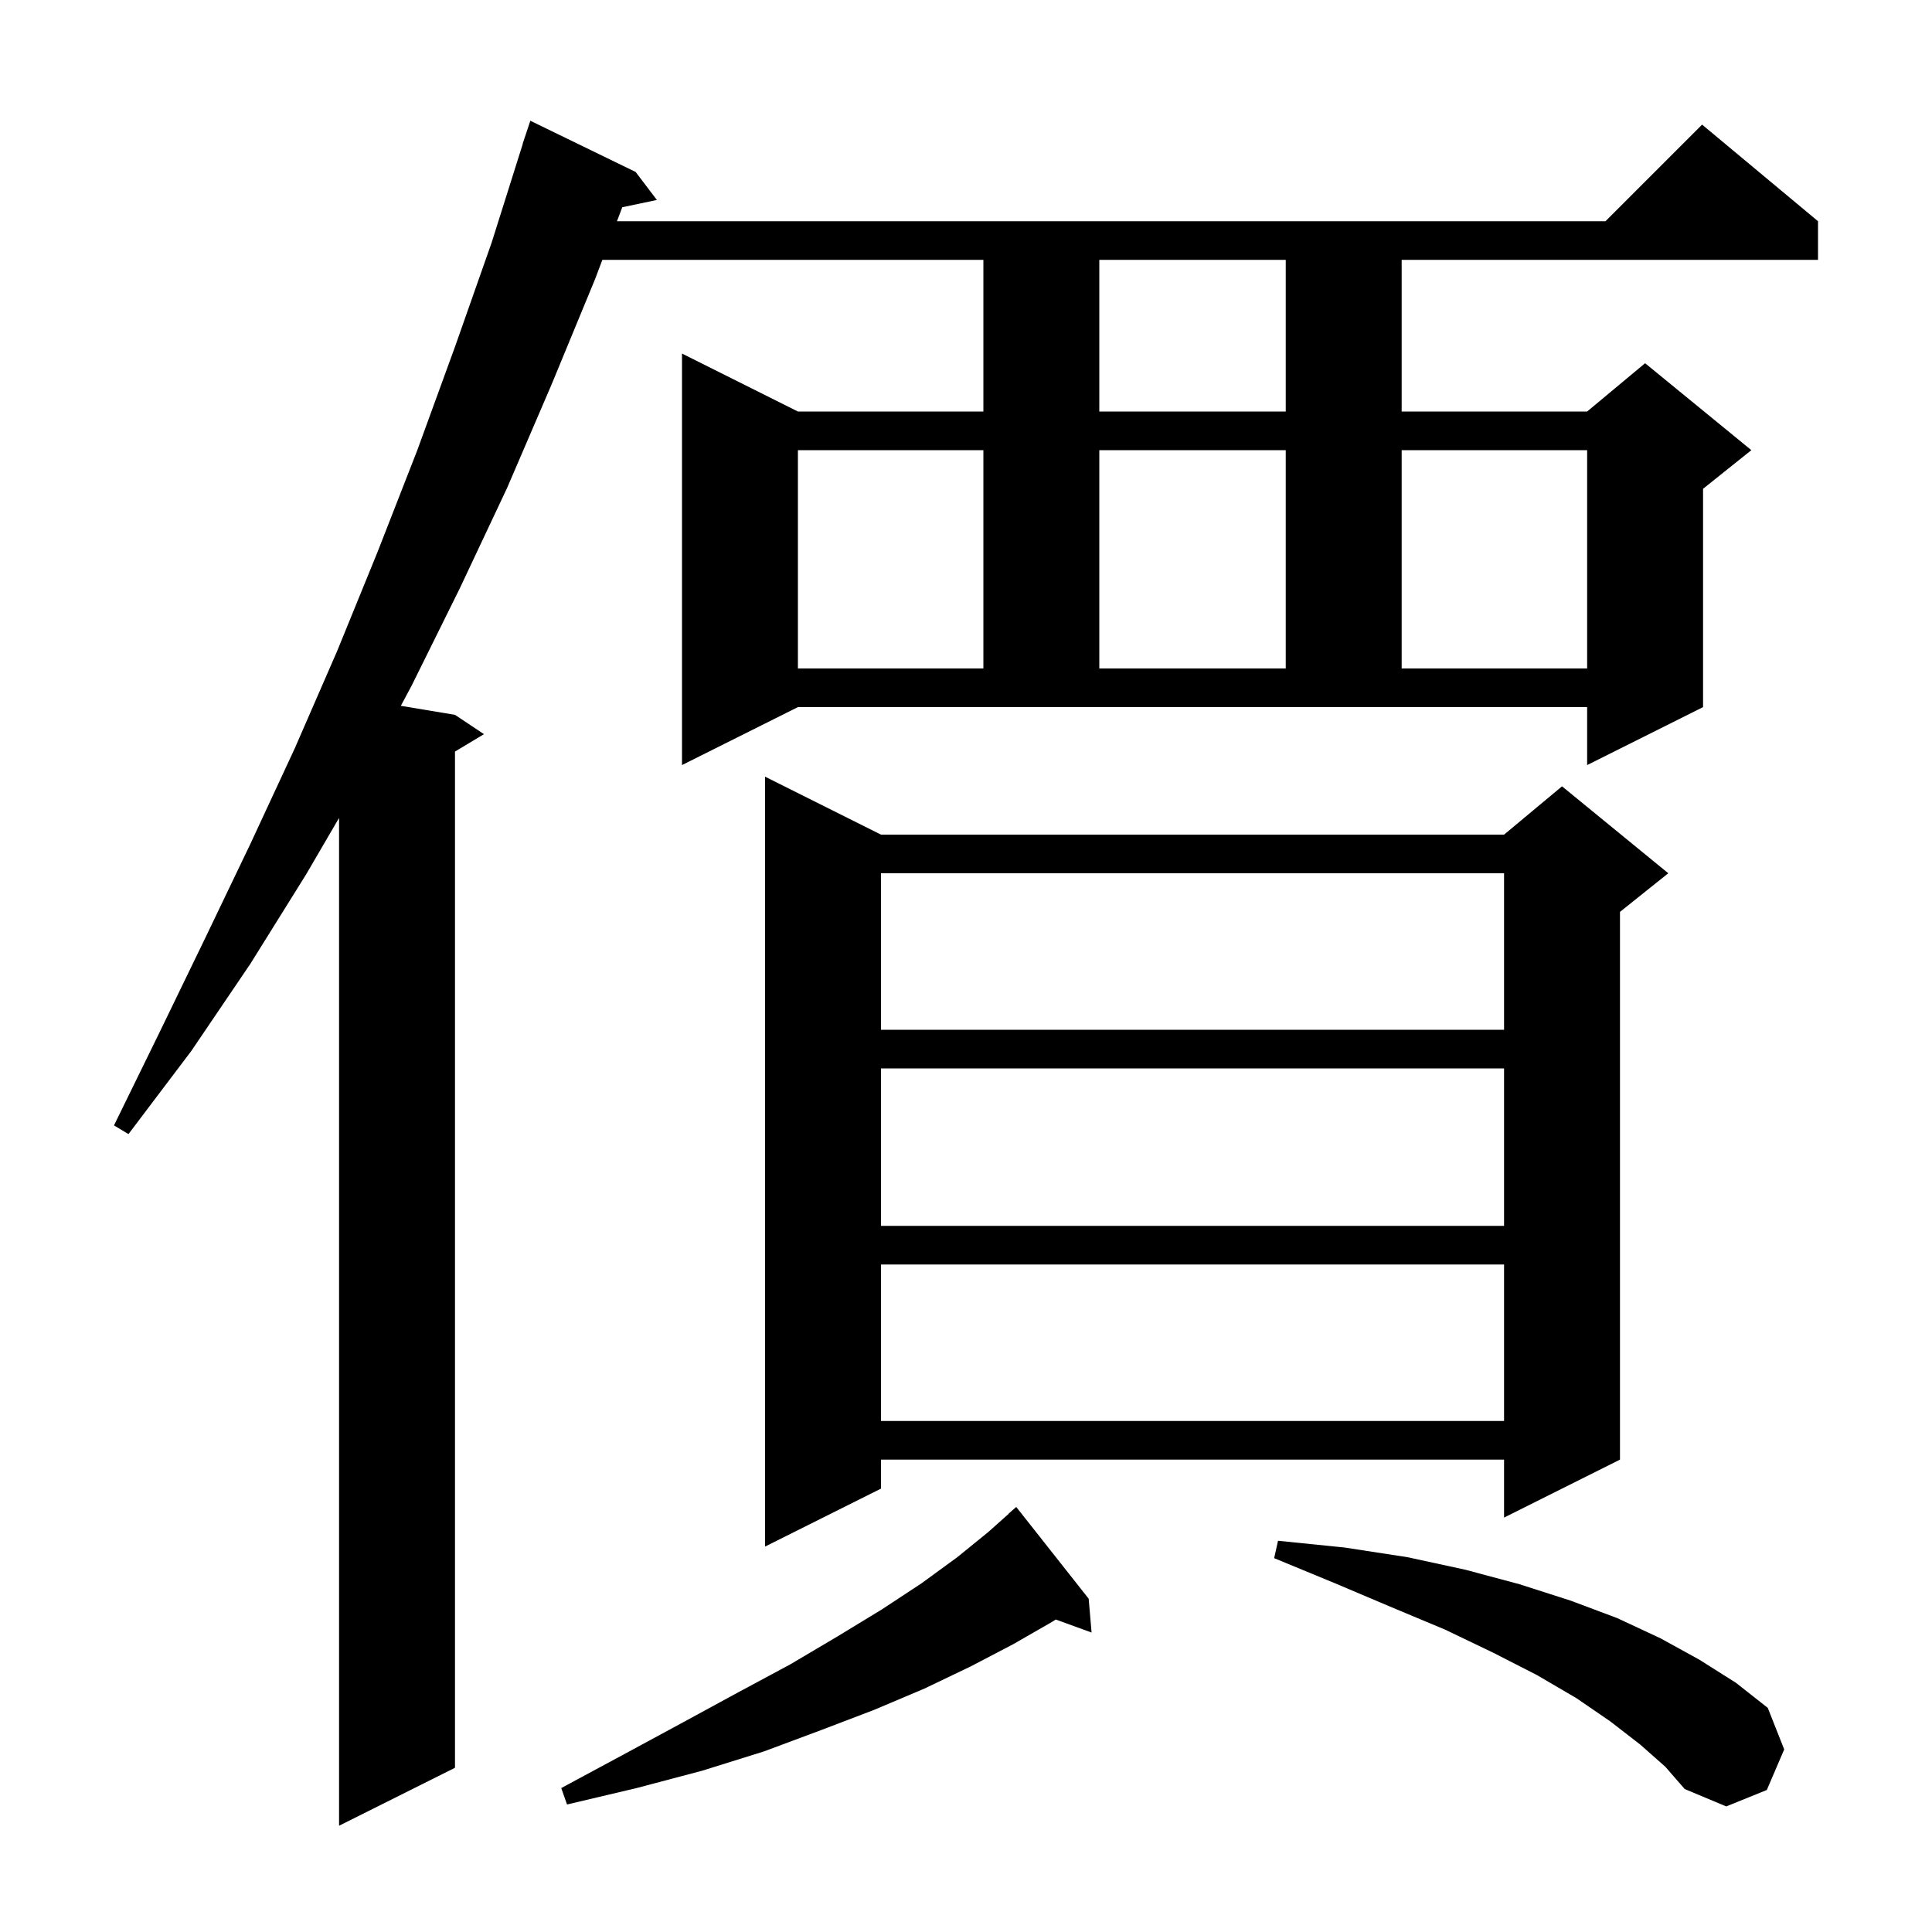 <svg xmlns="http://www.w3.org/2000/svg" xmlns:xlink="http://www.w3.org/1999/xlink" version="1.1" baseProfile="full" viewBox="0 0 200 200" width="200" height="200">
<g fill="black">
<path d="M 70.6 79.2 L 70.6 36.6 L 82.6 42.6 L 101.8 42.6 L 101.8 26.9 L 62.357 26.9 L 61.6 28.9 L 57.1 39.8 L 52.5 50.5 L 47.6 60.9 L 42.6 71.0 L 41.494 73.066 L 47.1 74.0 L 50.1 76.0 L 47.1 77.8 L 47.1 183.0 L 35.1 189.0 L 35.1 84.671 L 31.7 90.5 L 25.9 99.8 L 19.8 108.8 L 13.3 117.4 L 11.8 116.5 L 16.5 106.9 L 21.2 97.2 L 25.9 87.4 L 30.5 77.5 L 34.9 67.4 L 39.1 57.1 L 43.2 46.6 L 47.1 35.9 L 50.9 25.1 L 54.115 14.904 L 54.1 14.9 L 54.9 12.5 L 65.8 17.8 L 68.0 20.7 L 64.417 21.454 L 63.87 22.9 L 166.2 22.9 L 176.2 12.9 L 188.2 22.9 L 188.2 26.9 L 145.1 26.9 L 145.1 42.6 L 164.3 42.6 L 170.3 37.6 L 181.3 46.6 L 176.3 50.6 L 176.3 73.2 L 164.3 79.2 L 164.3 73.2 L 82.6 73.2 Z M 169.8 180.6 L 166.7 178.2 L 163.2 175.8 L 159.1 173.4 L 154.6 171.1 L 149.6 168.7 L 144.1 166.4 L 138.2 163.9 L 131.9 161.3 L 132.3 159.5 L 139.2 160.2 L 145.7 161.2 L 151.7 162.5 L 157.3 164.0 L 162.6 165.7 L 167.4 167.5 L 171.9 169.6 L 175.9 171.8 L 179.7 174.2 L 183.0 176.8 L 184.7 181.1 L 182.9 185.3 L 178.7 187.0 L 174.4 185.2 L 172.4 182.9 Z M 112.7 165.5 L 113.0 169.0 L 109.293 167.652 L 108.9 167.9 L 104.9 170.2 L 100.5 172.5 L 95.7 174.8 L 90.5 177.0 L 85.0 179.1 L 79.1 181.3 L 72.7 183.3 L 65.9 185.1 L 58.7 186.8 L 58.1 185.1 L 64.6 181.6 L 70.7 178.3 L 76.4 175.2 L 81.8 172.3 L 86.7 169.4 L 91.3 166.6 L 95.4 163.9 L 99.1 161.2 L 102.3 158.6 L 104.413 156.714 L 104.4 156.7 L 105.2 156.0 Z M 91.2 86.4 L 155.7 86.4 L 161.7 81.4 L 172.7 90.4 L 167.7 94.4 L 167.7 151.1 L 155.7 157.1 L 155.7 151.1 L 91.2 151.1 L 91.2 154.1 L 79.2 160.1 L 79.2 80.4 Z M 91.2 130.9 L 91.2 147.1 L 155.7 147.1 L 155.7 130.9 Z M 91.2 110.6 L 91.2 126.9 L 155.7 126.9 L 155.7 110.6 Z M 91.2 90.4 L 91.2 106.6 L 155.7 106.6 L 155.7 90.4 Z M 82.6 46.6 L 82.6 69.2 L 101.8 69.2 L 101.8 46.6 Z M 113.8 46.6 L 113.8 69.2 L 133.1 69.2 L 133.1 46.6 Z M 145.1 46.6 L 145.1 69.2 L 164.3 69.2 L 164.3 46.6 Z M 113.8 26.9 L 113.8 42.6 L 133.1 42.6 L 133.1 26.9 Z " />
</g>
</svg>
